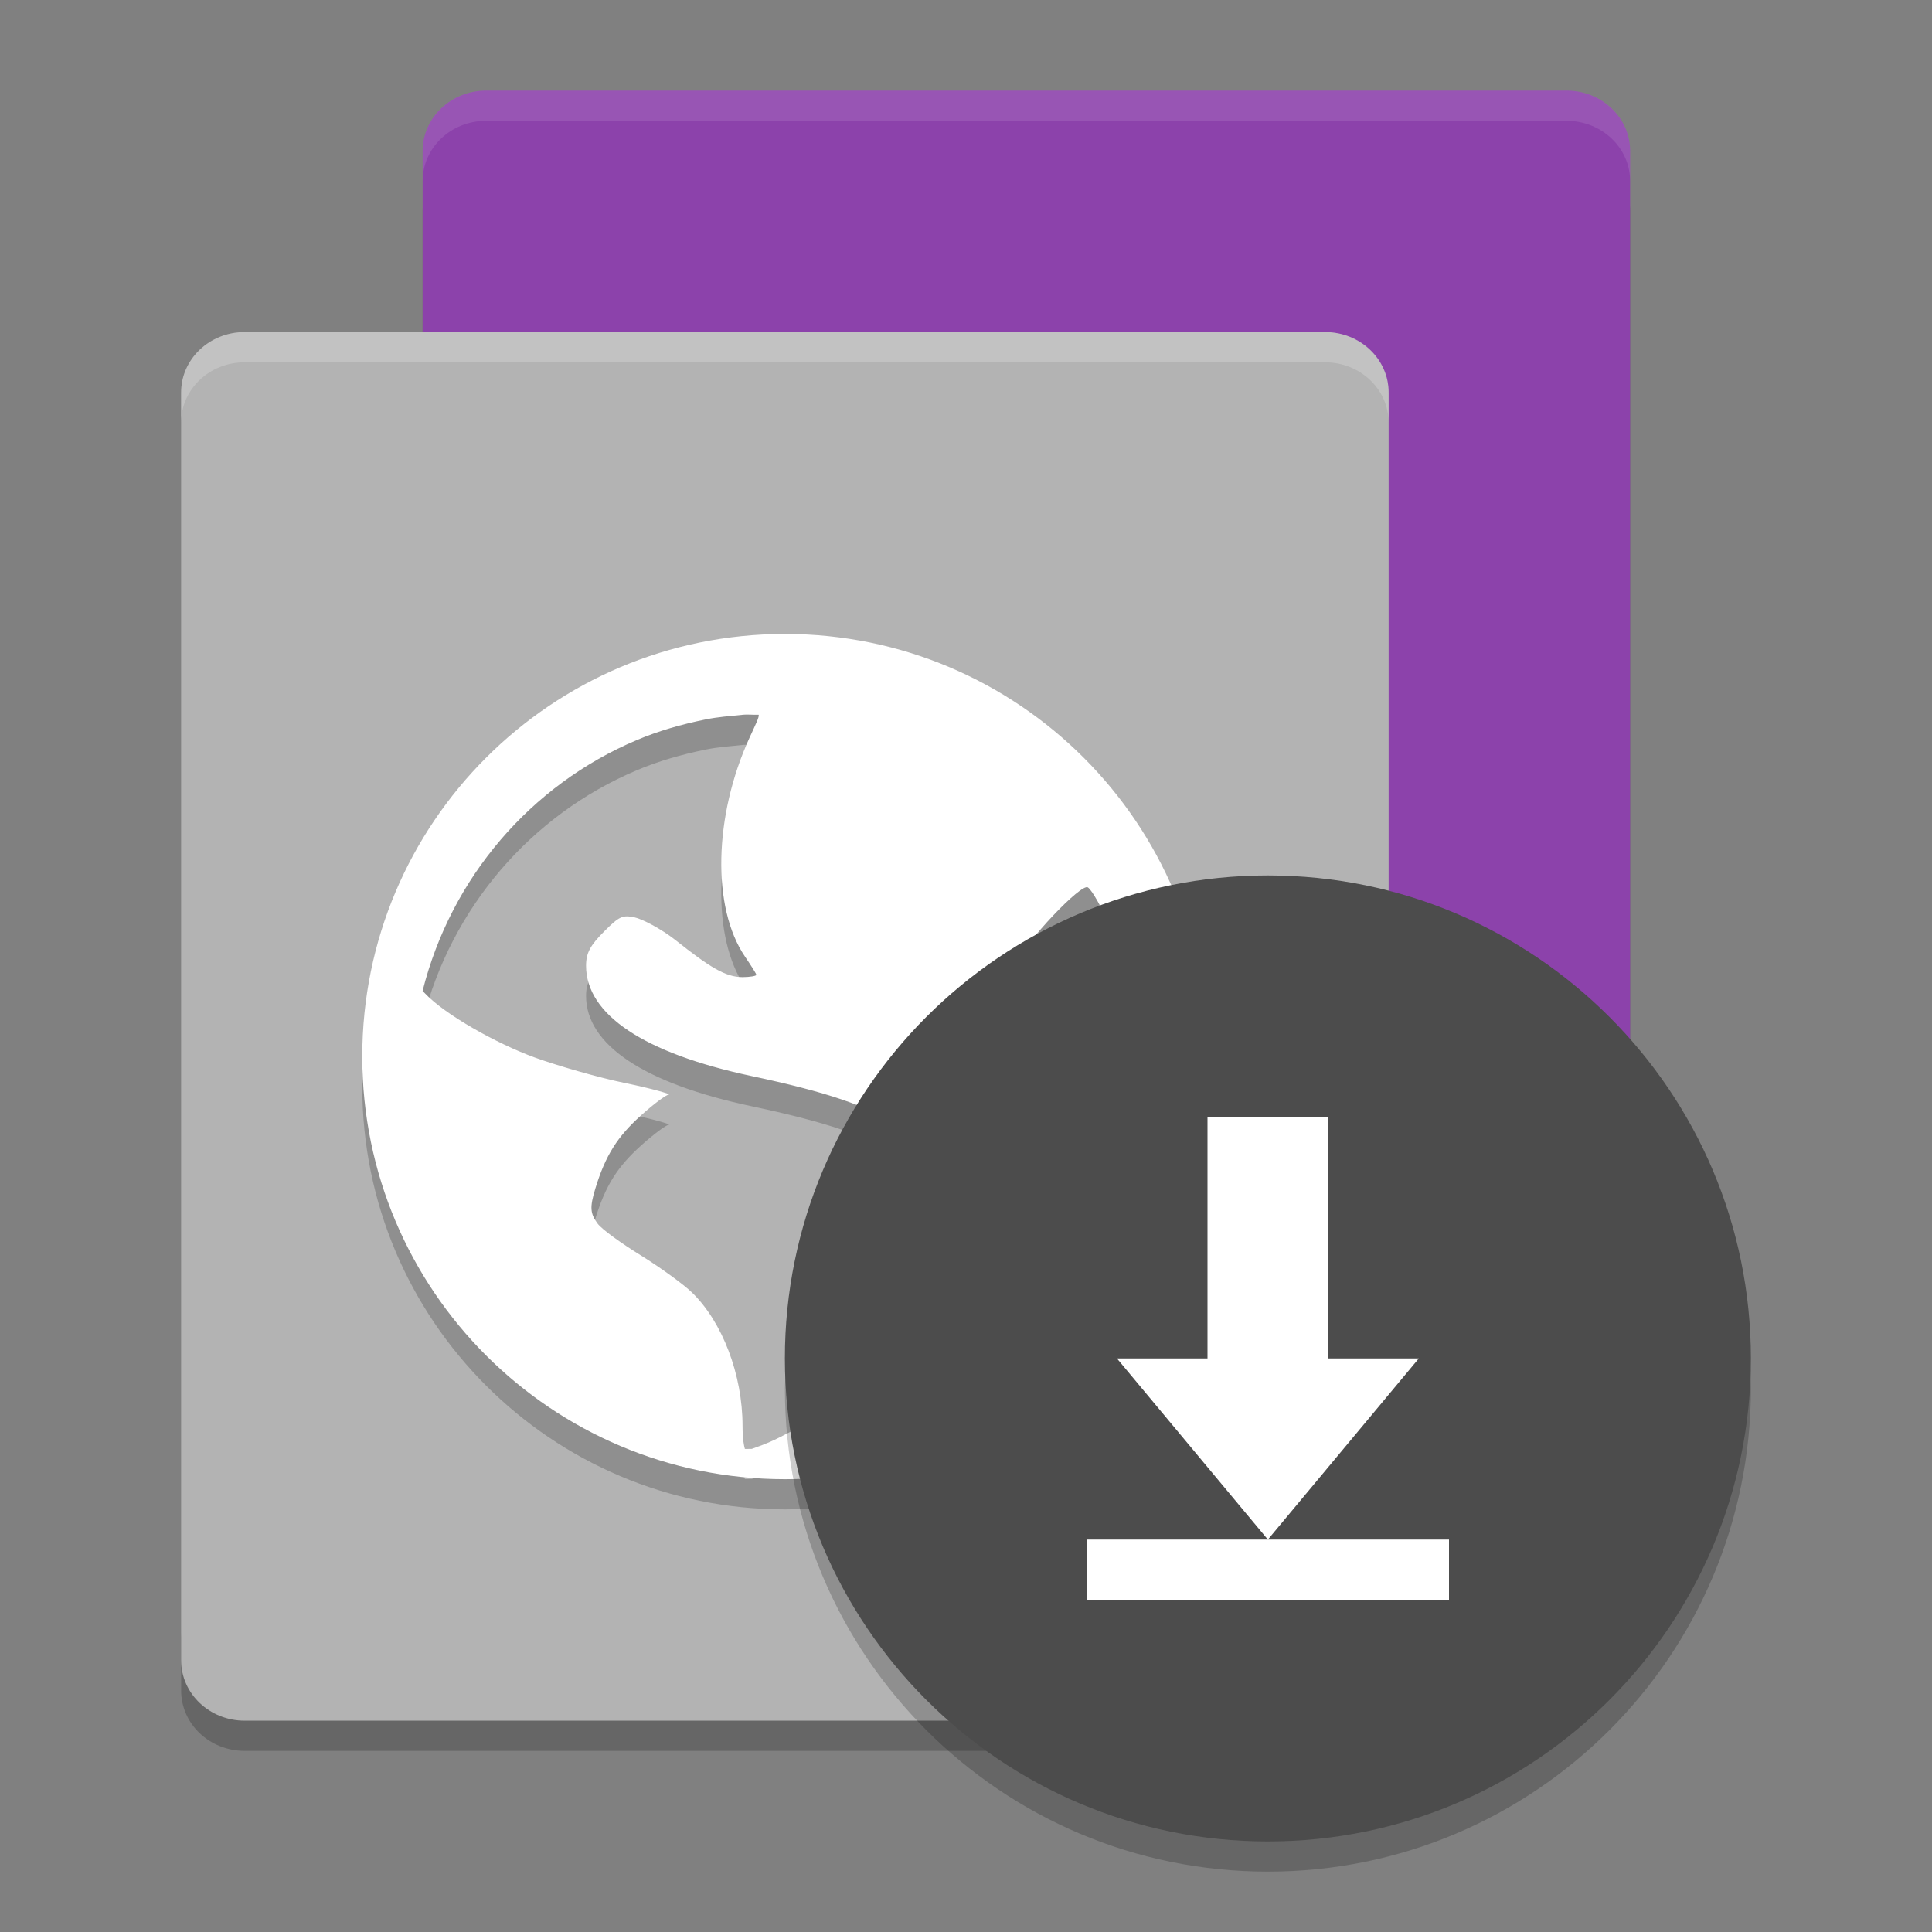 <svg xmlns="http://www.w3.org/2000/svg" xmlns:xlink="http://www.w3.org/1999/xlink" width="384pt" height="384pt" version="1.1" viewBox="0 0 384 384"><rect x="0" y="0" width="384" height="384" fill="#808080" stroke="none"/> <defs> <filter id="alpha" width="100%" height="100%" x="0%" y="0%" filterUnits="objectBoundingBox"> <feColorMatrix in="SourceGraphic" type="matrix" values="0 0 0 0 1 0 0 0 0 1 0 0 0 0 1 0 0 0 1 0"/> </filter> <mask id="mask0"> <g filter="url(#alpha)"> <rect width="384" height="384" x="0" y="0" style="fill:rgb(0%,0%,0%);fill-opacity:0.2"/> </g> </mask> <clipPath id="clip1"> <rect width="384" height="384" x="0" y="0"/> </clipPath> <g id="surface5" clip-path="url(#clip1)"> <path style="fill:rgb(0%,0%,0%)" d="M 324 294 L 324 42.008 C 324 35.379 318.344 30.008 311.363 30.008 L 96.637 30.008 C 89.656 30.008 84 35.379 84 42.008 L 84 294 C 84 300.629 89.656 306 96.637 306 L 311.363 306 C 318.344 306 324 300.629 324 294 Z M 324 294"/> </g> <mask id="mask1"> <g filter="url(#alpha)"> <rect width="384" height="384" x="0" y="0" style="fill:rgb(0%,0%,0%);fill-opacity:0.2"/> </g> </mask> <clipPath id="clip2"> <rect width="384" height="384" x="0" y="0"/> </clipPath> <g id="surface8" clip-path="url(#clip2)"> <path style="fill:rgb(0%,0%,0%)" d="M 36.004 324 L 36.004 336 C 36.004 342.648 41.641 348 48.637 348 L 263.363 348 C 270.355 348 275.996 342.648 275.996 336 L 275.996 324 C 275.996 330.648 270.355 336 263.363 336 L 48.637 336 C 41.637 336 36 330.648 36 324 Z M 36.004 324"/> </g> <mask id="mask2"> <g filter="url(#alpha)"> <rect width="384" height="384" x="0" y="0" style="fill:rgb(0%,0%,0%);fill-opacity:0.2"/> </g> </mask> <clipPath id="clip3"> <rect width="384" height="384" x="0" y="0"/> </clipPath> <g id="surface11" clip-path="url(#clip3)"> <path style="fill:rgb(0%,0%,0%)" d="M 156.004 132.004 C 109.609 132.004 72.004 169.609 72.004 216 C 72.004 262.395 109.609 300 156.004 300 C 202.395 300 240 262.395 240 216 C 240 169.609 202.395 132.004 156.004 132.004 Z M 147.59 148.055 C 148.566 147.965 149.809 148.102 150.801 148.055 C 150.934 148.523 150.086 150.188 148.973 152.625 C 141.859 168.164 141.457 186.375 148.055 196.102 C 149.25 197.867 150.328 199.539 150.328 199.758 C 150.328 199.984 149.039 200.211 147.582 200.211 C 144.164 200.211 140.93 198.137 134.316 192.898 C 131.379 190.574 127.57 188.629 126.09 188.328 C 123.77 187.867 123.145 188.059 120.137 191.074 C 117.344 193.867 116.484 195.383 116.484 197.941 C 116.484 207.645 127.996 215.34 149.41 219.879 C 178.496 226.043 185.664 231.586 186.465 246.879 C 187.473 266.055 177.258 280.52 154.895 291.715 C 152.23 293.051 150.535 293.555 149.41 293.984 C 148.918 293.941 148.547 294.031 148.051 293.984 C 147.871 293.391 147.586 292.02 147.586 289.414 C 147.586 279.23 143.578 268.746 137.527 262.883 C 135.906 261.309 131.344 257.98 127.453 255.57 C 123.559 253.164 119.633 250.367 118.758 249.172 C 117.305 247.191 117.195 245.965 118.305 242.305 C 120.336 235.617 122.742 231.883 127.445 227.656 C 129.906 225.445 132.383 223.602 132.926 223.559 C 133.473 223.512 129.797 222.398 124.258 221.262 C 118.715 220.129 110.59 217.738 106.395 216.223 C 98.73 213.453 88.402 207.641 84.461 203.426 L 83.992 202.961 C 89.645 180.445 105.504 162 126.531 153.109 C 130.93 151.25 135.477 149.961 140.266 148.98 C 142.652 148.496 145.113 148.32 147.578 148.066 Z M 216.211 182.367 C 217.93 183.43 224.414 197.48 226.266 204.328 C 228.66 213.172 228.484 228.473 226.266 237.258 C 225.422 240.602 224.352 243.738 223.996 244.125 C 223.633 244.535 222.32 242.277 220.785 239.555 C 219.246 236.836 214.34 231.039 210.262 226.734 C 198.488 214.312 196.633 207.844 201.566 197.93 C 204.051 192.934 214.883 181.547 216.215 182.367 Z M 216.211 182.367"/> </g> <mask id="mask3"> <g filter="url(#alpha)"> <rect width="384" height="384" x="0" y="0" style="fill:rgb(0%,0%,0%);fill-opacity:0.2"/> </g> </mask> <clipPath id="clip4"> <rect width="384" height="384" x="0" y="0"/> </clipPath> <g id="surface14" clip-path="url(#clip4)"> <path style="fill:rgb(100.000%,100.000%,100.000%)" d="M 48.633 66 C 41.637 66 36 71.352 36 78 L 36 84.012 C 36 77.363 41.637 72.012 48.633 72.012 L 263.355 72.012 C 270.363 72.012 276 77.363 276 84.012 L 276 78 C 276 71.352 270.363 66 263.355 66 Z M 48.633 66"/> </g> <mask id="mask4"> <g filter="url(#alpha)"> <rect width="384" height="384" x="0" y="0" style="fill:rgb(0%,0%,0%);fill-opacity:0.102"/> </g> </mask> <clipPath id="clip5"> <rect width="384" height="384" x="0" y="0"/> </clipPath> <g id="surface17" clip-path="url(#clip5)"> <path style="fill:rgb(100.000%,100.000%,100.000%)" d="M 96.633 18 C 89.637 18 84 23.352 84 30 L 84 36.012 C 84 29.363 89.637 24.012 96.633 24.012 L 311.355 24.012 C 318.363 24.012 324 29.363 324 36.012 L 324 30 C 324 23.352 318.363 18 311.355 18 Z M 96.633 18"/> </g> <mask id="mask5"> <g filter="url(#alpha)"> <rect width="384" height="384" x="0" y="0" style="fill:rgb(0%,0%,0%);fill-opacity:0.2"/> </g> </mask> <clipPath id="clip6"> <rect width="384" height="384" x="0" y="0"/> </clipPath> <g id="surface20" clip-path="url(#clip6)"> <path style="fill-rule:evenodd;fill:rgb(0%,0%,0%)" d="M 347.746 269.09 C 345.047 320.016 302.996 359.938 252 360 C 201.664 360 159.879 321.117 156.254 270.914 C 156.125 272.605 156.043 274.305 156.004 276 C 156.004 329.02 198.98 372 252 372 C 305.02 372 348 329.02 348 276 C 348 273.695 347.914 271.391 347.746 269.09 Z M 347.746 269.09"/> </g> </defs> <g> <use mask="url(#mask0)" xlink:href="#surface5"/> <path style="fill:rgb(54.901%,25.882%,67.058%)" d="M 324 282 L 324 30.008 C 324 23.379 318.344 18.008 311.363 18.008 L 96.637 18.008 C 89.656 18.008 84 23.379 84 30.008 L 84 282 C 84 288.629 89.656 294 96.637 294 L 311.363 294 C 318.344 294 324 288.629 324 282 Z M 324 282"/> <use mask="url(#mask1)" xlink:href="#surface8"/> <path style="fill:rgb(70.196%,70.196%,70.196%)" d="M 276 330 L 276 78.008 C 276 71.379 270.344 66.008 263.363 66.008 L 48.637 66.008 C 41.656 66.008 36 71.379 36 78.008 L 36 330 C 36 336.629 41.656 342 48.637 342 L 263.363 342 C 270.344 342 276 336.629 276 330 Z M 276 330"/> <use mask="url(#mask2)" xlink:href="#surface11"/> <path style="fill:rgb(100.000%,100.000%,100.000%)" d="M 156.004 126.004 C 109.609 126.004 72.004 163.609 72.004 210.004 C 72.004 256.395 109.609 294 156.004 294 C 202.395 294 240 256.395 240 210.004 C 240 163.609 202.395 126.004 156.004 126.004 Z M 147.59 142.059 C 148.566 141.965 149.809 142.102 150.801 142.059 C 150.934 142.523 150.086 144.188 148.973 146.629 C 141.859 162.164 141.457 180.379 148.055 190.105 C 149.25 191.867 150.328 193.543 150.328 193.758 C 150.328 193.984 149.039 194.211 147.582 194.211 C 144.164 194.211 140.93 192.137 134.316 186.898 C 131.379 184.574 127.57 182.625 126.09 182.328 C 123.77 181.867 123.145 182.059 120.137 185.074 C 117.344 187.867 116.484 189.383 116.484 191.941 C 116.484 201.645 127.996 209.34 149.41 213.879 C 178.496 220.043 185.664 225.586 186.465 240.879 C 187.473 260.055 177.258 274.52 154.895 285.715 C 152.23 287.051 150.535 287.555 149.41 287.984 C 148.918 287.941 148.547 288.031 148.051 287.984 C 147.871 287.391 147.586 286.023 147.586 283.414 C 147.586 273.23 143.578 262.746 137.527 256.887 C 135.906 255.312 131.344 251.984 127.453 249.57 C 123.559 247.164 119.633 244.367 118.758 243.176 C 117.305 241.191 117.195 239.969 118.305 236.309 C 120.336 229.617 122.742 225.883 127.445 221.66 C 129.906 219.445 132.383 217.598 132.926 217.559 C 133.473 217.516 129.797 216.398 124.258 215.266 C 118.715 214.129 110.59 211.738 106.395 210.227 C 98.73 207.453 88.402 201.641 84.461 197.43 L 83.992 196.961 C 89.645 174.445 105.504 156.004 126.531 147.109 C 130.93 145.25 135.477 143.961 140.266 142.988 C 142.652 142.496 145.113 142.324 147.578 142.07 Z M 216.211 176.371 C 217.93 177.43 224.414 191.48 226.266 198.332 C 228.66 207.176 228.484 222.473 226.266 231.258 C 225.422 234.602 224.352 237.738 223.996 238.125 C 223.633 238.535 222.32 236.281 220.785 233.555 C 219.246 230.836 214.34 225.039 210.262 220.734 C 198.488 208.316 196.633 201.844 201.566 191.934 C 204.051 186.934 214.883 175.547 216.215 176.371 Z M 216.211 176.371"/> <use mask="url(#mask3)" xlink:href="#surface14"/> <use mask="url(#mask4)" xlink:href="#surface17"/> <use mask="url(#mask5)" xlink:href="#surface20"/> <path style="fill-rule:evenodd;fill:rgb(29.803%,29.803%,29.803%)" d="M 348 270 C 348 323.02 305.02 366 252 366 C 198.98 366 156 323.02 156 270 C 156 216.98 198.98 174 252 174 C 305.02 174 348 216.98 348 270 Z M 348 270"/> <path style="fill:rgb(100.000%,100.000%,100.000%)" d="M 264 222 L 264 270 L 282 270 L 252 306 L 222 270 L 240 270 L 240 222 Z M 216 306 L 288 306 L 288 318 L 216 318 Z M 216 306"/> </g> </svg>
